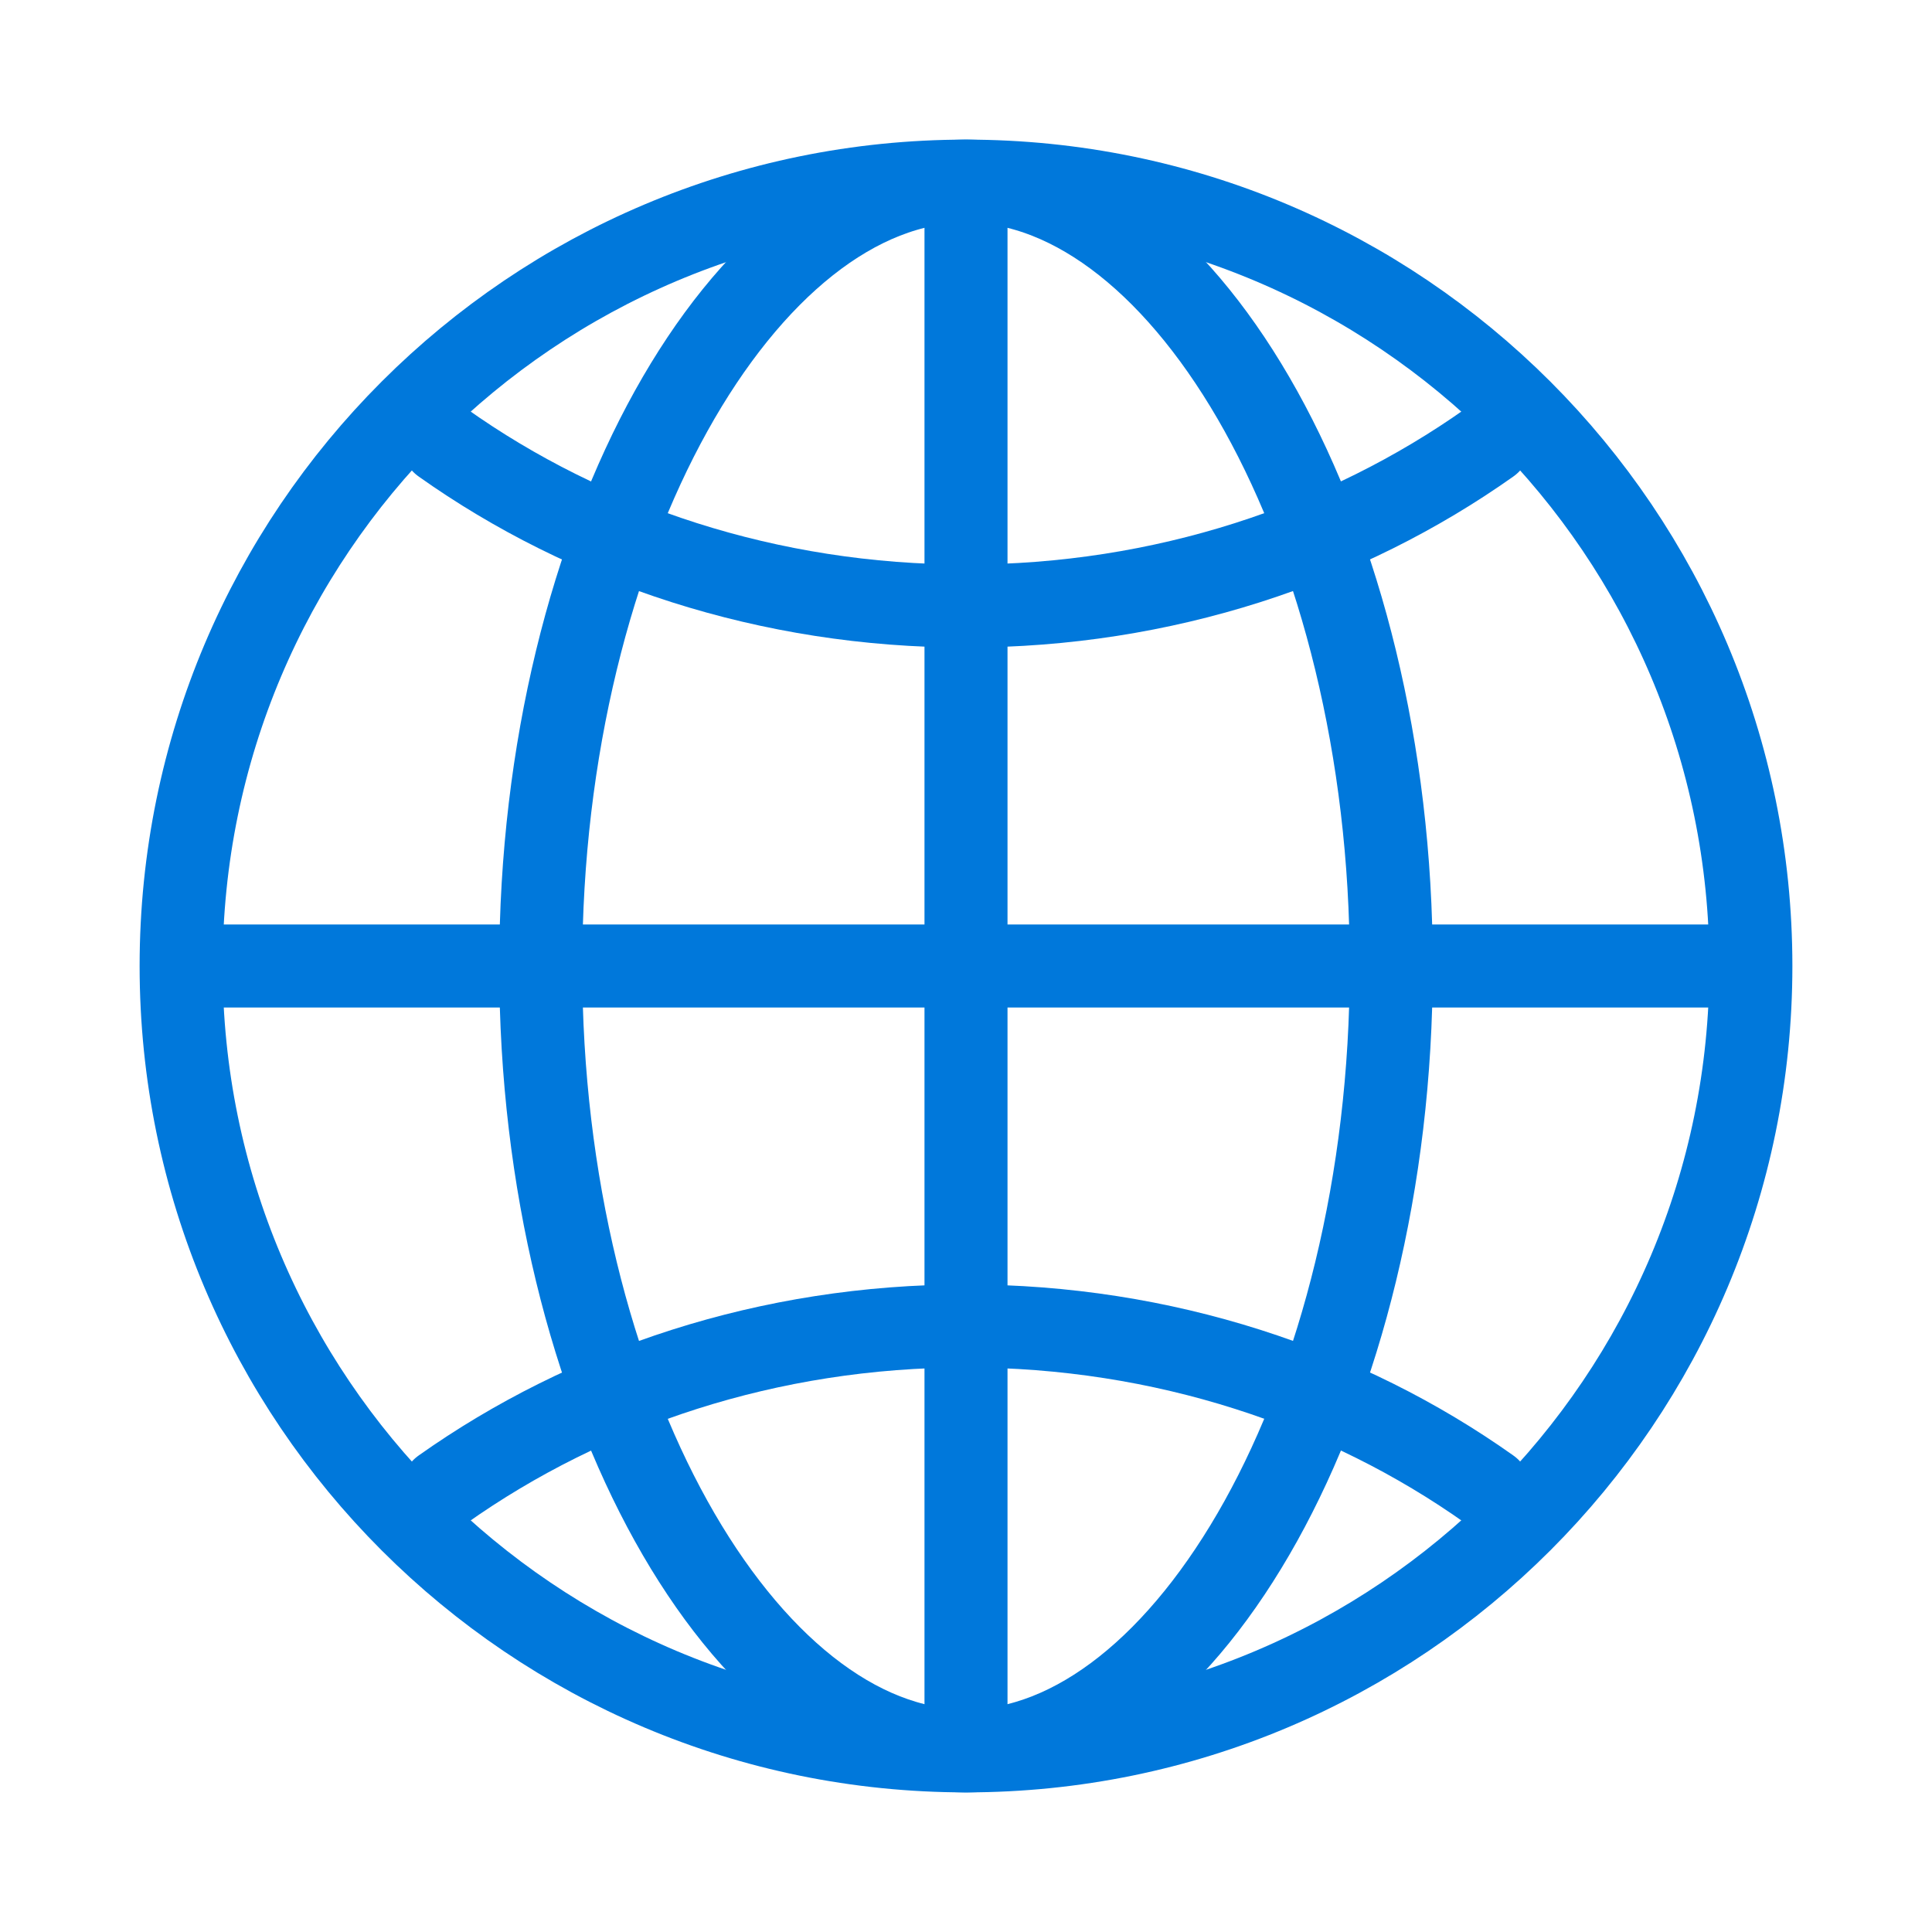 <?xml version="1.0" encoding="utf-8"?>
<!-- Generator: Adobe Illustrator 25.2.1, SVG Export Plug-In . SVG Version: 6.00 Build 0)  -->
<svg version="1.1" id="Layer_1" xmlns="http://www.w3.org/2000/svg" xmlns:xlink="http://www.w3.org/1999/xlink" x="0px" y="0px"
	 width="512px" height="512px" viewBox="0 0 512 512" style="enable-background:new 0 0 512 512;" xml:space="preserve">
<style type="text/css">
	.st0{fill:none;stroke:#0078DB;stroke-width:22;stroke-miterlimit:10;}
	.st1{fill:none;stroke:#0078DB;stroke-width:22;stroke-linecap:round;stroke-linejoin:round;}
</style>
<path class="st0" d="M256,48C141.1,48,48,141.1,48,256s93.1,208,208,208s208-93.1,208-208S370.9,48,256,48z"/>
<path class="st0" d="M256,48c-58.1,0-112.7,93.1-112.7,208S197.9,464,256,464s112.7-93.1,112.7-208S314.1,48,256,48z"/>
<path class="st1" d="M117.3,117.3c38.2,27.1,86.4,43.3,138.7,43.3s100.4-16.2,138.7-43.3 M394.7,394.7
	c-38.2-27.1-86.4-43.3-138.7-43.3s-100.4,16.2-138.7,43.3"/>
<path class="st0" d="M256,48v416 M464,256H48"/>
</svg>
